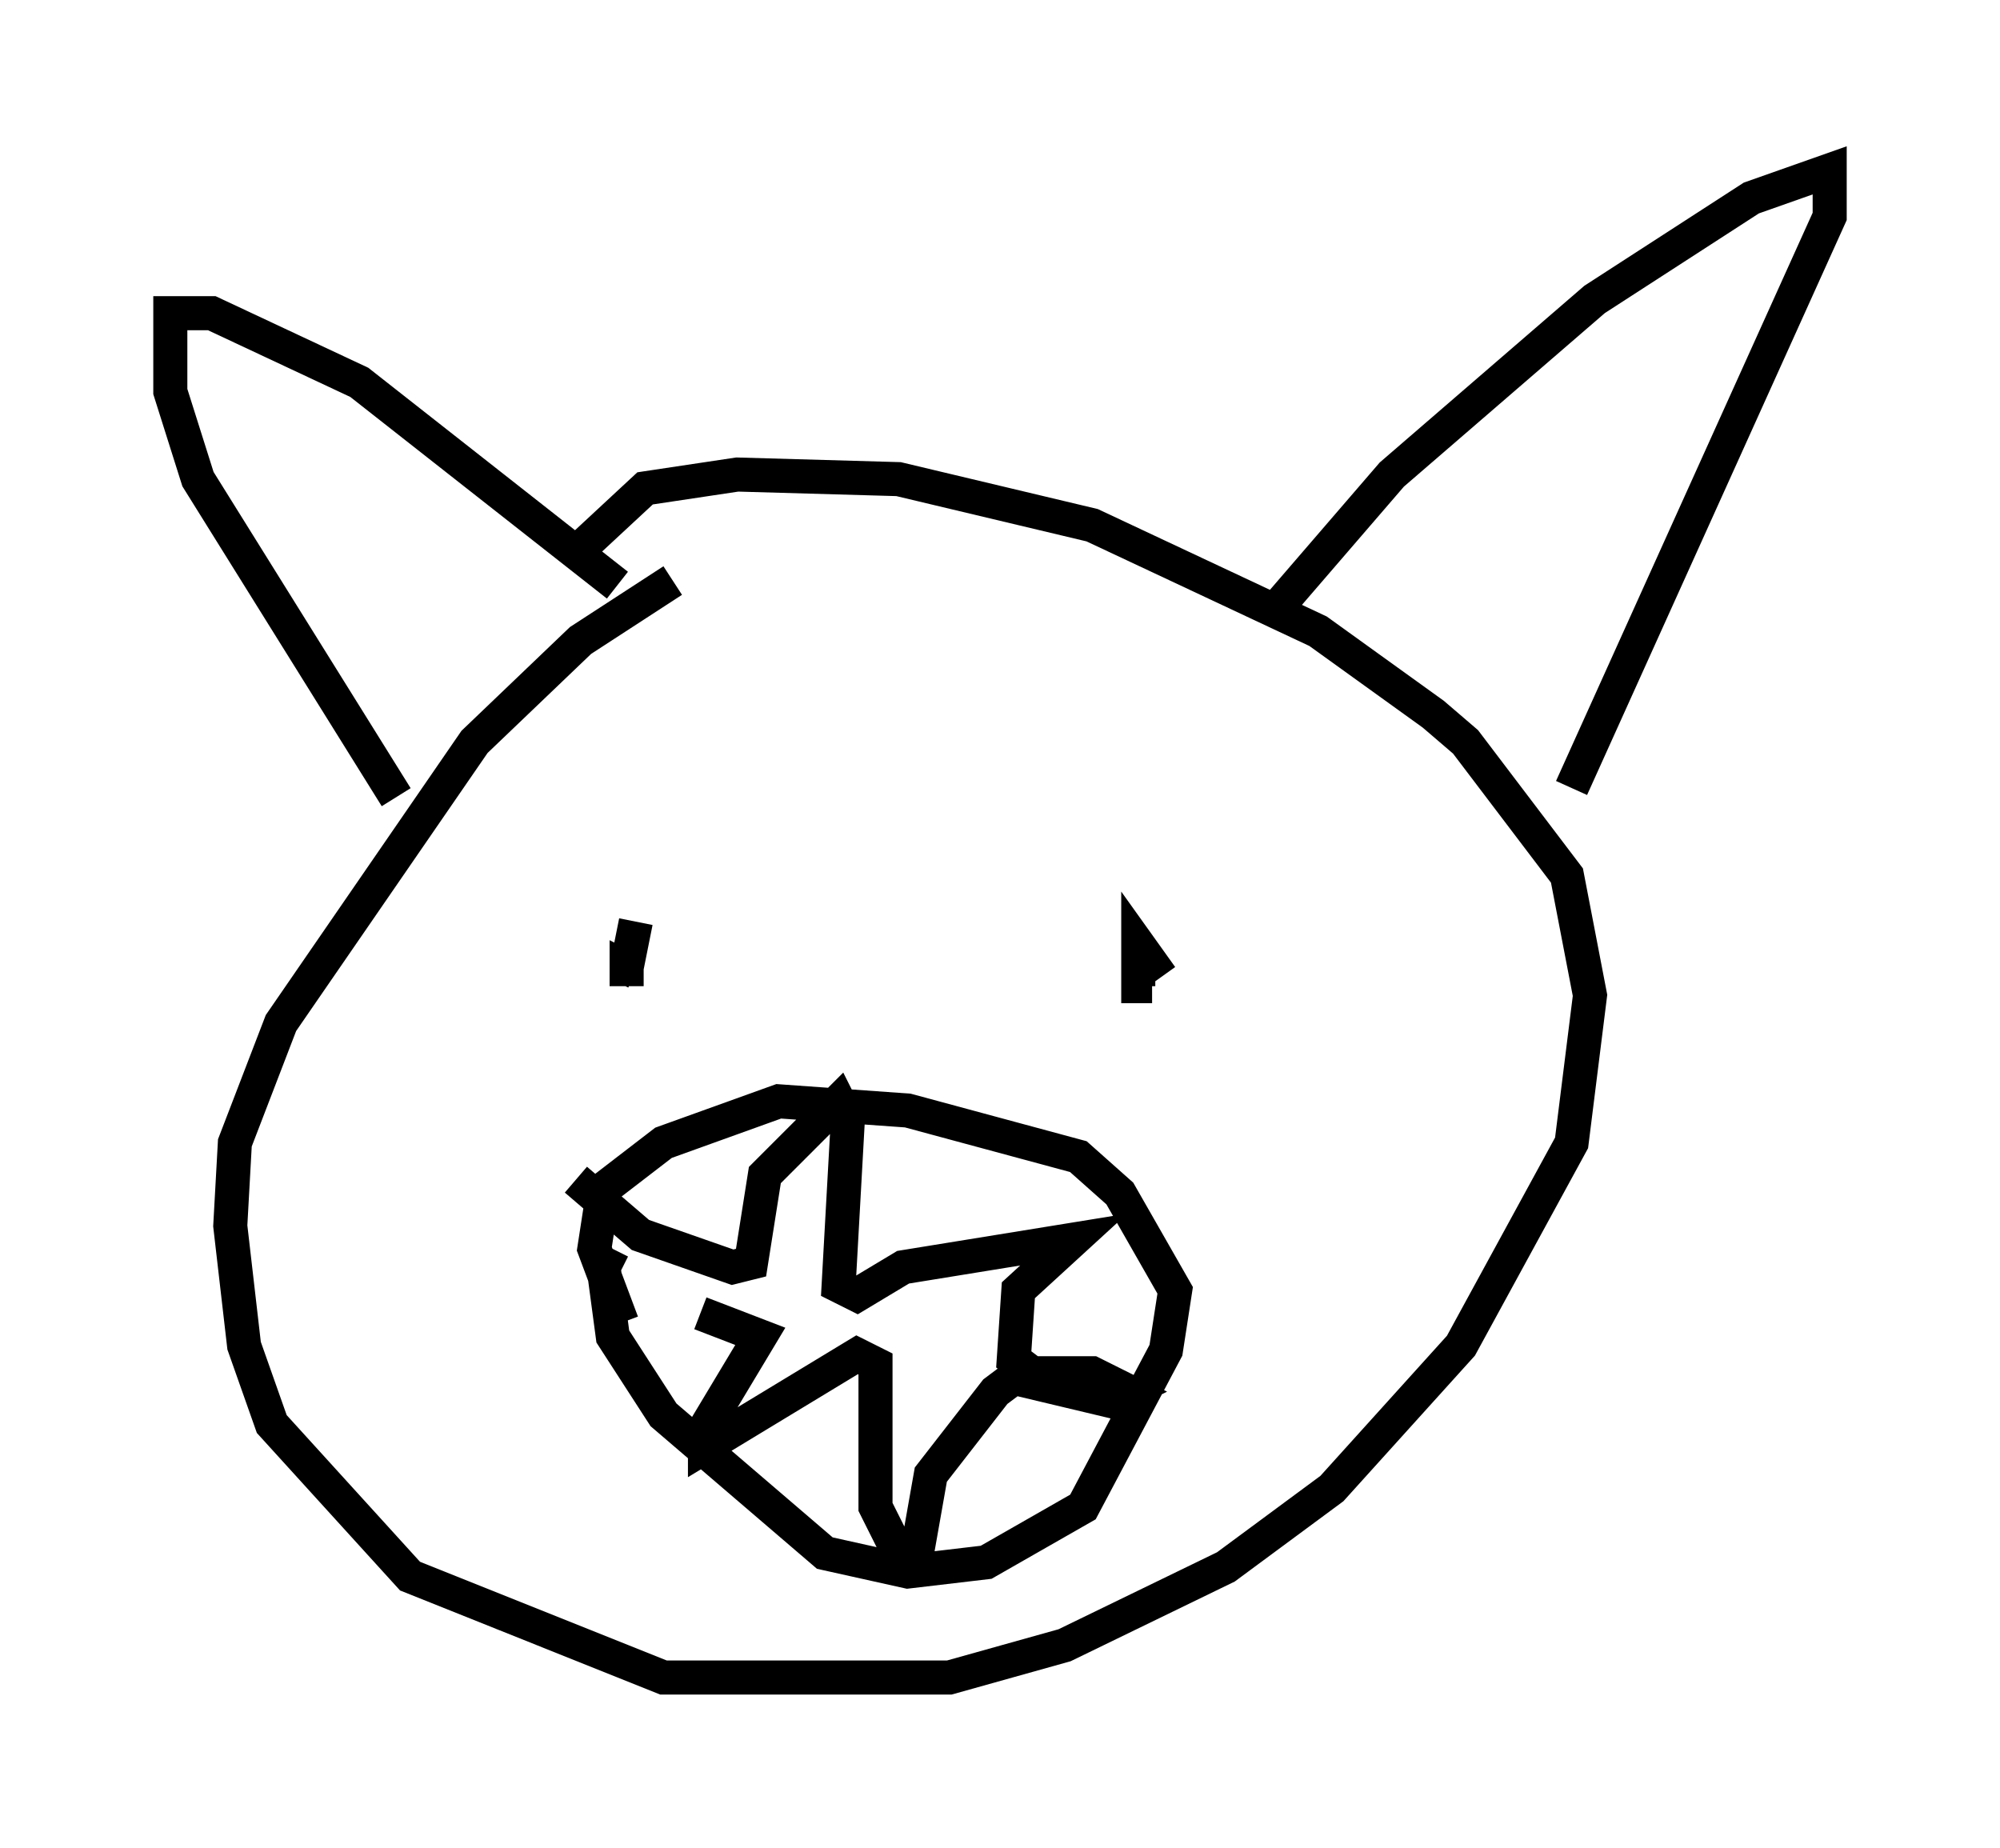 <?xml version="1.0" encoding="utf-8" ?>
<svg baseProfile="full" height="54.249" version="1.1" width="58.714" xmlns="http://www.w3.org/2000/svg" xmlns:ev="http://www.w3.org/2001/xml-events" xmlns:xlink="http://www.w3.org/1999/xlink"><defs /><rect fill="white" height="54.249" width="58.714" x="0" y="0" /><path d="M26.38, 14.878 m-6.631, 2.165 l-2.706, 1.759 -3.112, 2.977 l-5.683, 8.254 -1.353, 3.518 l-0.135, 2.436 0.406, 3.518 l0.812, 2.3 4.059, 4.465 l7.442, 2.977 8.39, 0.0 l3.383, -0.947 4.736, -2.3 l3.112, -2.3 3.789, -4.195 l3.248, -5.954 0.541, -4.33 l-0.677, -3.518 -2.977, -3.924 l-0.947, -0.812 -3.383, -2.436 l-6.631, -3.112 -5.683, -1.353 l-4.736, -0.135 -2.706, 0.406 l-1.894, 1.759 m-5.413, 7.307 l-5.819, -9.337 -0.812, -2.571 l0.0, -2.3 1.218, 0.0 l4.33, 2.03 7.578, 5.954 m19.35, 0.677 l3.383, -3.924 5.954, -5.142 l4.601, -2.977 2.3, -0.812 l0.0, 1.353 -7.578, 16.779 m-27.469, 3.924 l-0.271, 1.353 0.0, 0.541 l0.0, -0.541 0.271, 0.135 m15.426, 0.135 l-0.677, -0.947 0.0, 1.218 l0.406, 0.0 m-15.832, 7.713 l-0.271, 0.541 0.271, 2.03 l1.488, 2.3 4.736, 4.059 l2.436, 0.541 2.3, -0.271 l2.842, -1.624 2.436, -4.601 l0.271, -1.759 -1.624, -2.842 l-1.218, -1.083 -5.007, -1.353 l-3.789, -0.271 -3.383, 1.218 l-1.759, 1.353 -0.271, 1.759 l0.812, 2.165 m-1.353, -4.195 l1.894, 1.624 2.706, 0.947 l0.541, -0.135 0.406, -2.571 l2.165, -2.165 0.271, 0.541 l-0.271, 4.871 0.541, 0.271 l1.353, -0.812 5.007, -0.812 l-1.624, 1.488 -0.135, 2.03 l0.541, 0.406 1.759, 0.0 l1.083, 0.541 -0.541, 0.271 l-2.842, -0.677 -0.541, 0.406 l-1.894, 2.436 -0.406, 2.3 l-0.541, 0.0 -0.677, -1.353 l0.0, -4.195 -0.541, -0.271 l-4.465, 2.706 0.0, -0.541 l1.624, -2.706 -1.759, -0.677 " fill="none" stroke="black" stroke-width="1" /></svg>